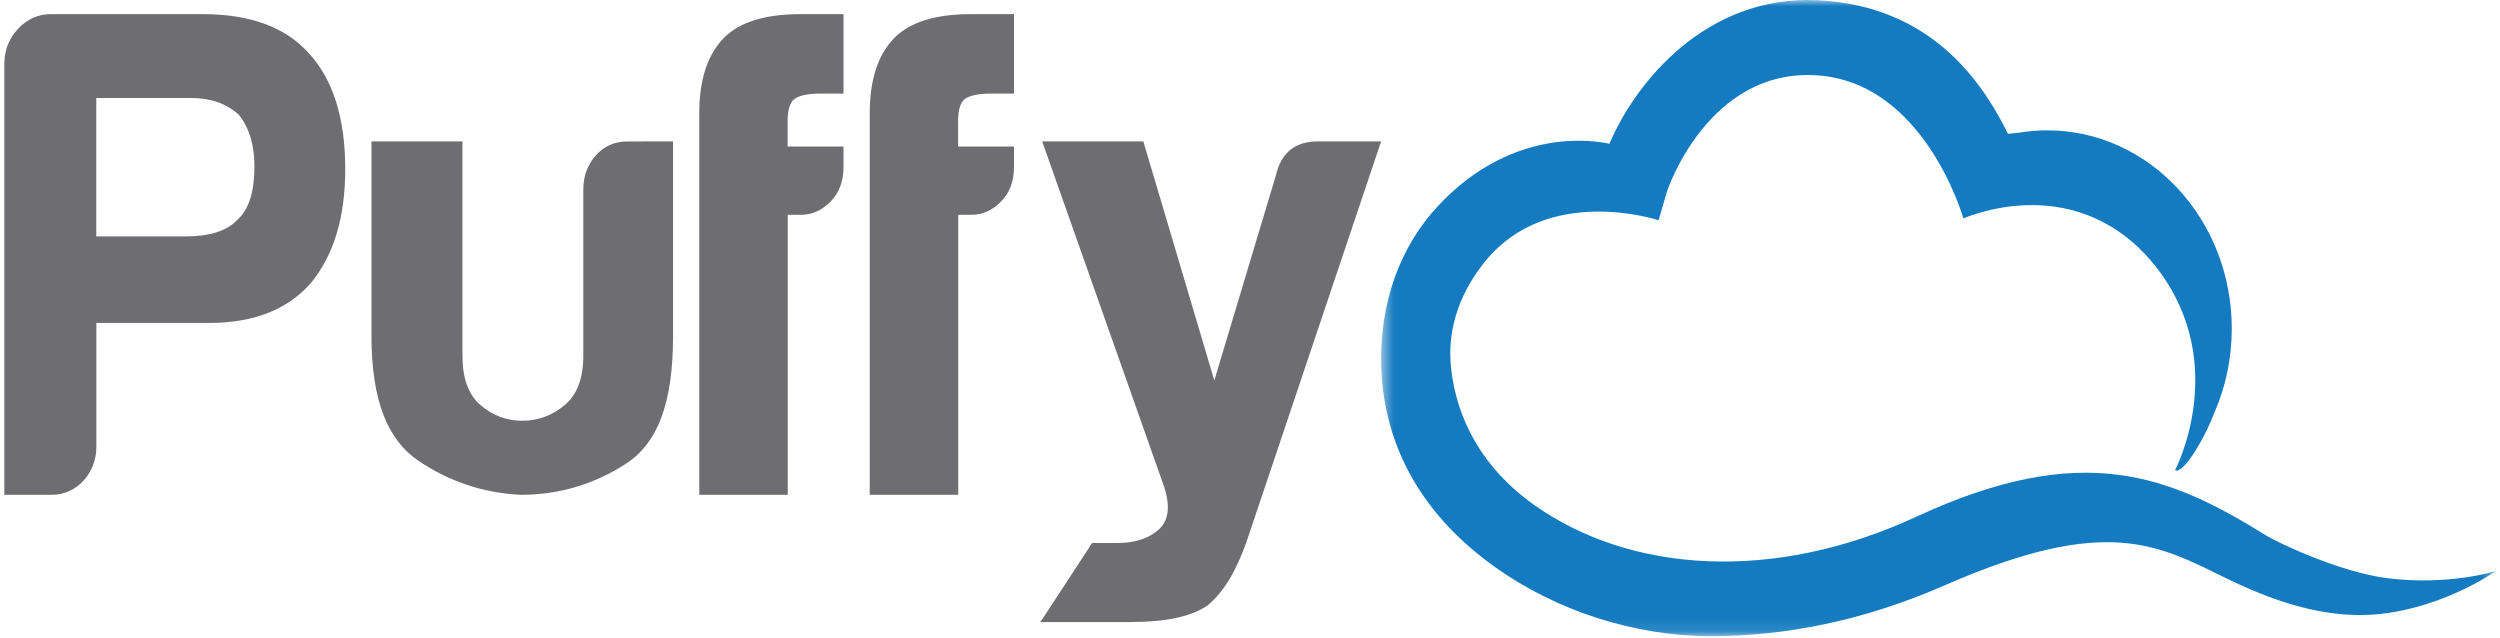 <svg xmlns="http://www.w3.org/2000/svg" width="200" height="51" viewBox="0 0 200 51" fill="none">
  <path fill-rule="evenodd" clip-rule="evenodd" d="M7.709 18.912H14.859C16.792 18.912 18.175 18.466 19.008 17.568C19.907 16.752 20.355 15.332 20.355 13.319C20.355 11.605 19.942 10.222 19.109 9.184C18.139 8.292 16.863 7.839 15.273 7.839H7.702V18.912H7.709ZM7.709 25.837V35.763C7.709 37.872 6.125 39.586 4.163 39.586H0.345V5.157C0.345 4.042 0.705 3.087 1.438 2.309C2.159 1.532 3.046 1.131 4.08 1.131H16.213C20.013 1.131 22.85 2.176 24.711 4.265C26.644 6.355 27.619 9.445 27.619 13.541C27.619 17.415 26.685 20.473 24.818 22.703C22.95 24.792 20.255 25.837 16.727 25.837H7.709Z" fill="#6E6E72"/>
  <path fill-rule="evenodd" clip-rule="evenodd" d="M53.844 11.31V26.874C53.844 32.224 52.635 35.441 50.074 37.098C47.507 38.761 44.697 39.586 41.65 39.586C38.668 39.438 35.947 38.529 33.487 36.872C31.027 35.209 29.717 32.076 29.717 26.874V11.31H36.997V28.46C36.997 30.271 37.477 31.593 38.455 32.418C39.427 33.249 40.536 33.662 41.781 33.662C43.026 33.662 44.158 33.249 45.16 32.418C46.161 31.593 46.665 30.271 46.665 28.46V15.159C46.665 14.101 46.991 13.199 47.655 12.445C48.313 11.691 49.161 11.317 50.204 11.317L53.844 11.31Z" fill="#6E6E72"/>
  <path fill-rule="evenodd" clip-rule="evenodd" d="M77.683 1.131C74.839 1.131 72.802 1.766 71.552 3.03C70.237 4.37 69.579 6.377 69.579 9.051V39.586H69.585H76.658V17.186H77.694C78.589 17.186 79.388 16.837 80.082 16.126C80.769 15.421 81.118 14.506 81.118 13.394V11.724H76.646V9.718C76.646 8.822 76.818 8.231 77.167 7.933C77.582 7.635 78.275 7.488 79.246 7.488H81.118V1.131H77.683Z" fill="#6E6E72"/>
  <path fill-rule="evenodd" clip-rule="evenodd" d="M83.374 49.55L87.37 43.441H89.364C90.765 43.441 91.874 43.092 92.676 42.383C93.479 41.674 93.641 40.553 93.15 38.996L83.374 11.31H91.466L97.145 30.436L102.087 13.975C102.506 12.196 103.632 11.31 105.447 11.31H110.49L99.768 43.206C98.93 45.65 97.876 47.391 96.612 48.429C95.348 49.316 93.281 49.765 90.412 49.765H89.681H83.216L83.374 49.55Z" fill="#6E6E72"/>
  <mask id="mask0_90_72" style="mask-type:luminance" maskUnits="userSpaceOnUse" x="110" y="0" width="90" height="51">
    <path d="M110.49 0H199.655V50.896H110.49V0Z" fill="white"/>
  </mask>
  <g mask="url(#mask0_90_72)">
    <path fill-rule="evenodd" clip-rule="evenodd" d="M190.99 46.255C187.129 45.769 182.132 43.361 181.332 42.863C173.547 38.026 166.612 35.174 153.315 41.334C141.811 46.663 130.391 45.81 122.757 40.412C118.549 37.437 116.54 33.49 116.091 29.502C115.694 25.976 117.077 23.035 118.835 20.883C123.895 14.687 132.688 17.622 132.688 17.622L133.343 15.371C133.456 14.981 136.717 5.601 145.166 6.016C153.955 6.435 157.071 17.475 157.071 17.475C157.071 17.475 159.813 16.243 163.269 16.426C166.296 16.586 169.867 17.862 172.683 21.614C178.41 29.248 174.005 37.618 174.005 37.618C174.005 37.618 174.267 37.864 174.99 36.979C175.494 36.362 176.424 34.904 177.201 32.9C178.06 30.888 178.542 28.652 178.542 26.293C178.542 17.531 171.933 10.428 163.781 10.428C163.034 10.428 162.3 10.49 161.582 10.606C161.246 10.635 160.93 10.67 160.639 10.707C158.866 7.149 154.91 0.472 145.413 0.019C136.528 -0.41 130.858 6.539 128.755 11.498C125.848 10.896 120.105 11.046 115.032 16.486C112.029 19.706 110.303 24.269 110.506 29.502C110.751 35.812 113.841 41.292 119.687 45.427C124.455 48.798 130.627 50.896 136.895 50.896C142.766 50.896 149.058 49.678 155.525 46.847C168.67 41.091 172.682 43.63 178.281 46.35C182.696 48.495 186.705 49.541 190.505 49.108C195.704 48.516 199.655 45.69 199.655 45.69C199.655 45.69 195.887 46.873 190.99 46.255Z" fill="#157BC0"/>
  </g>
  <path fill-rule="evenodd" clip-rule="evenodd" d="M64.045 1.131C61.202 1.131 59.164 1.766 57.914 3.03C56.599 4.37 55.942 6.377 55.942 9.051V39.586H55.947H63.02V17.186H64.057C64.952 17.186 65.751 16.837 66.444 16.126C67.132 15.421 67.481 14.506 67.481 13.394V11.724H63.009V9.718C63.009 8.822 63.181 8.231 63.53 7.933C63.945 7.635 64.638 7.488 65.609 7.488H67.481V1.131H64.045Z" fill="#6E6E72"/>
</svg>